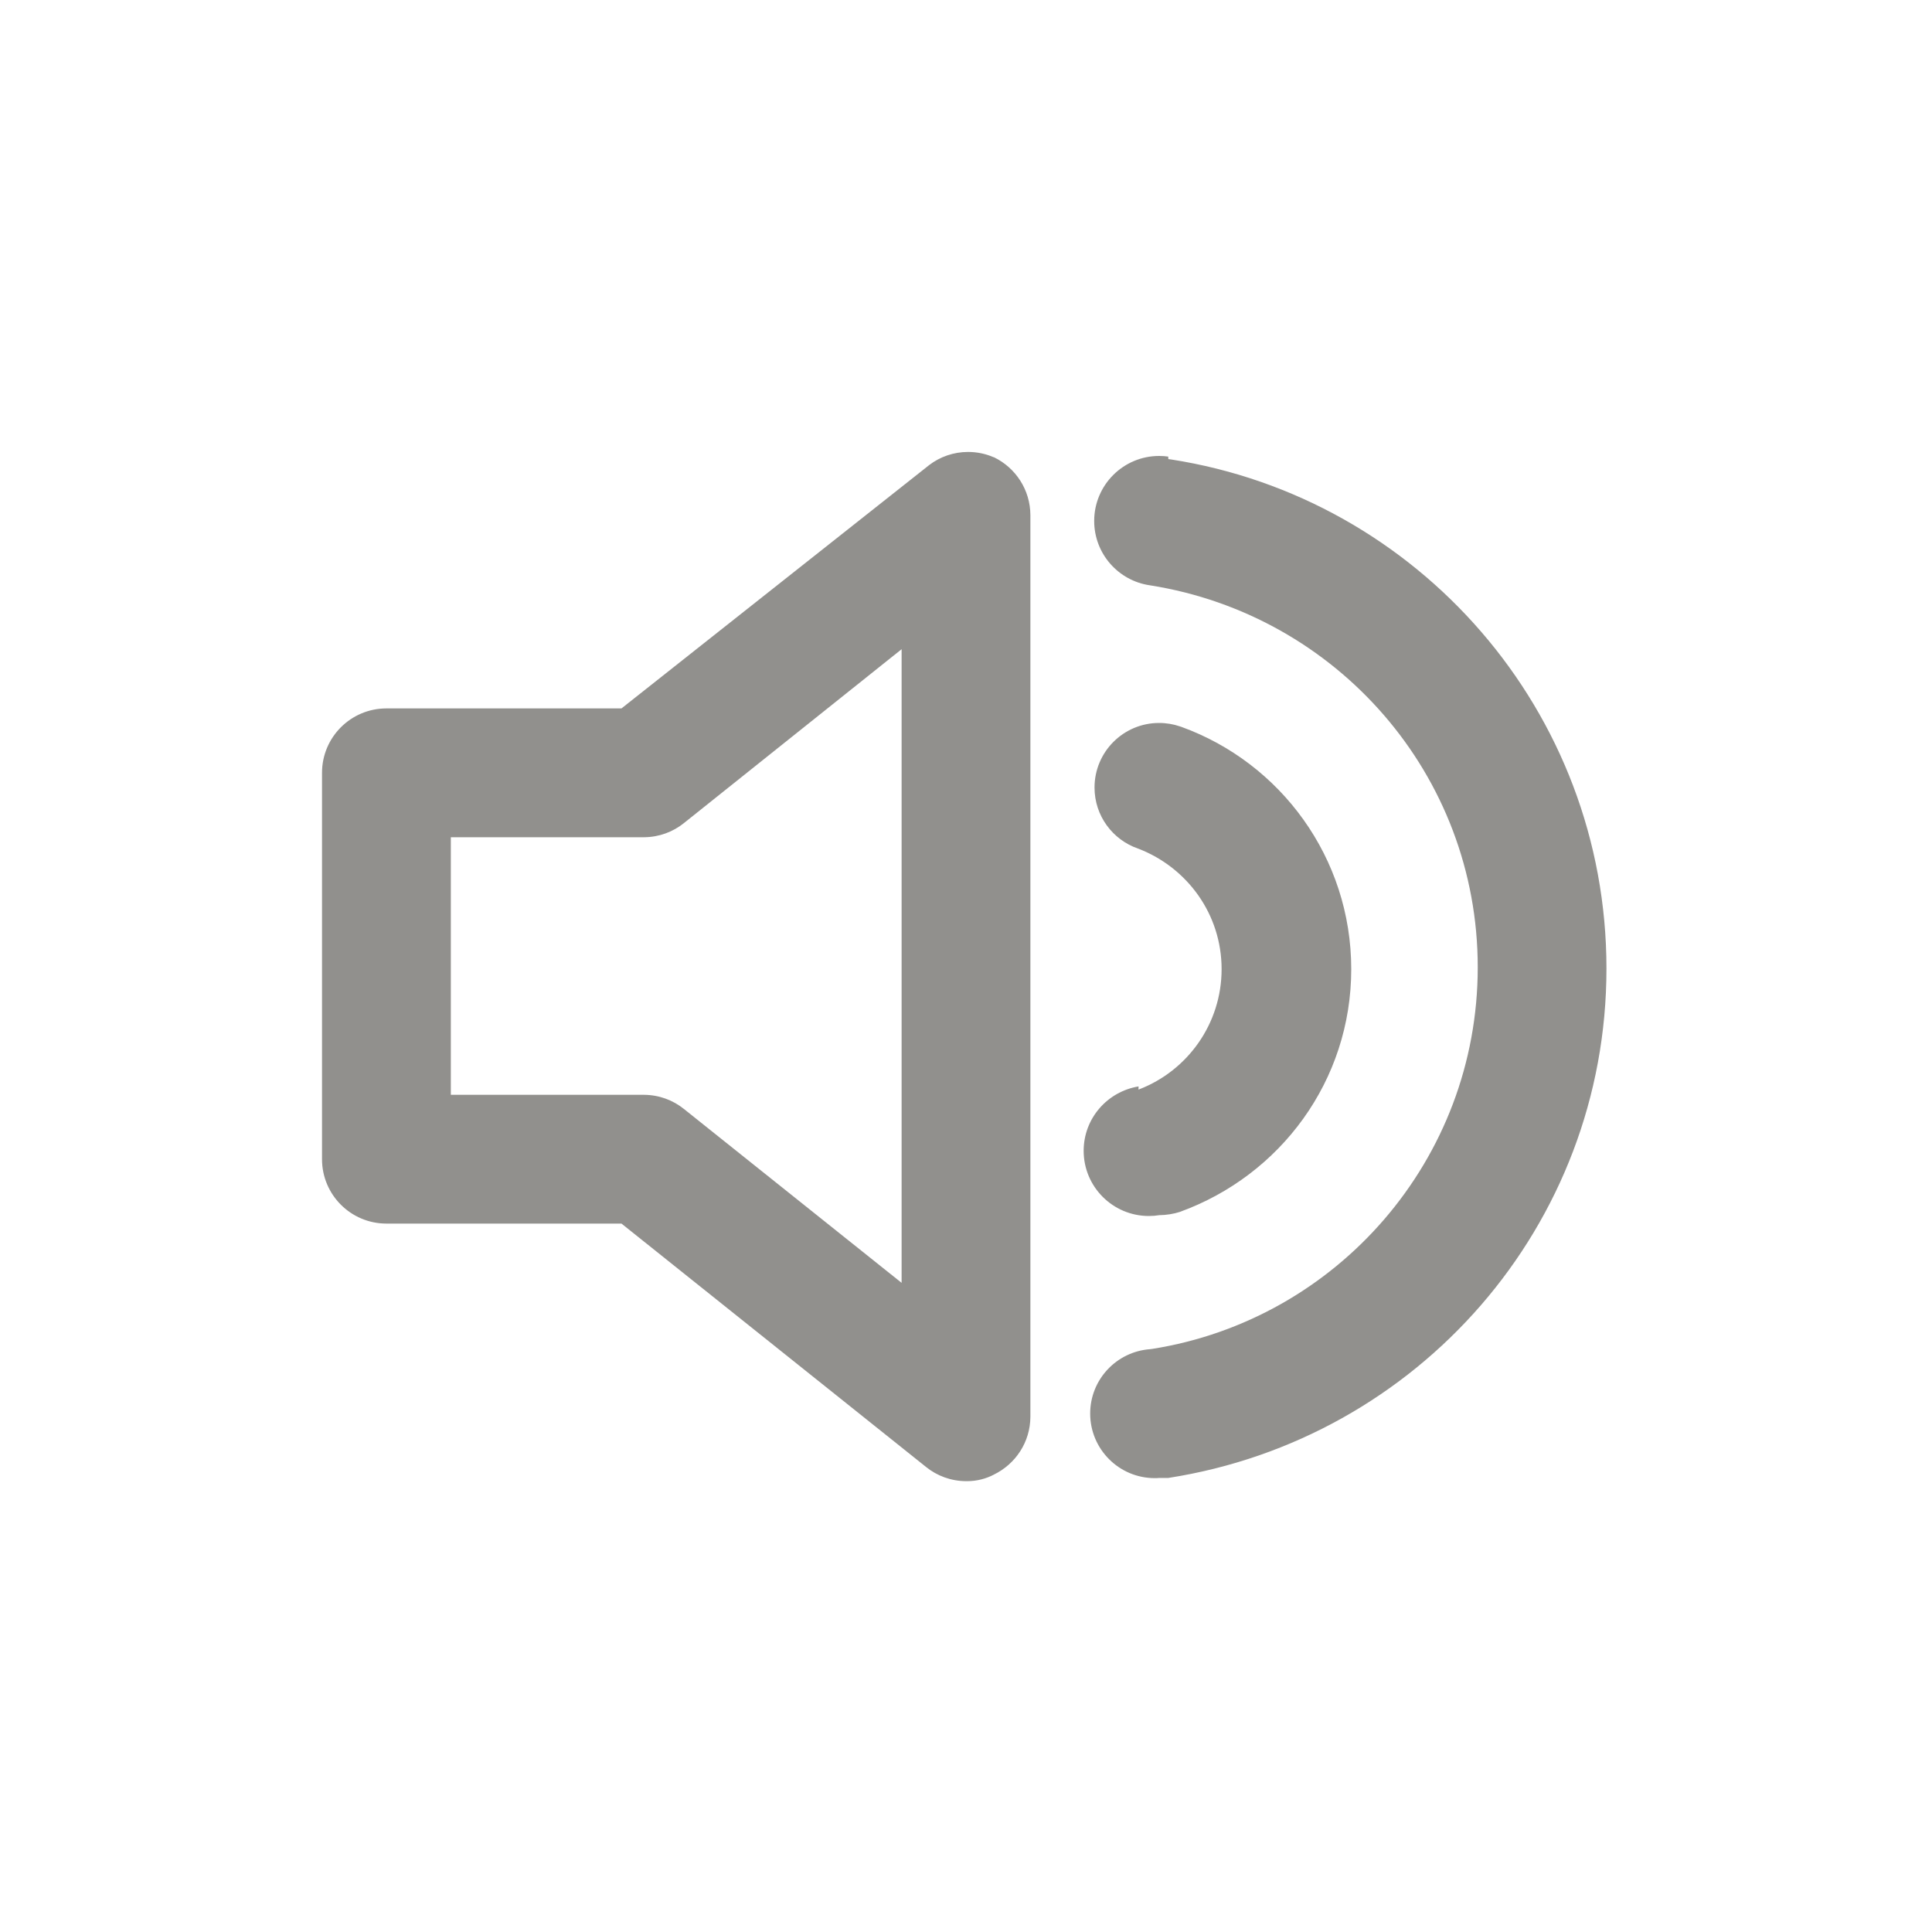 <!-- Generated by IcoMoon.io -->
<svg version="1.1" xmlns="http://www.w3.org/2000/svg" width="40" height="40" viewBox="0 0 40 40">
<title>volume-up</title>
<path fill="#91908d" d="M20.573 9.467c-0.156-0.069-0.338-0.11-0.529-0.11-0.303 0-0.583 0.101-0.807 0.272l0.003-0.002-6.373 5.040h-4.867c-0.736 0-1.333 0.597-1.333 1.333v0 8c0 0.736 0.597 1.333 1.333 1.333v0h4.867l6.307 5.040c0.224 0.181 0.512 0.291 0.826 0.293h0c0.006 0 0.013 0 0.020 0 0.202 0 0.392-0.049 0.56-0.137l-0.007 0.003c0.452-0.219 0.758-0.673 0.76-1.2v-18.667c-0.002-0.527-0.308-0.981-0.752-1.197l-0.008-0.003zM18.667 26.56l-4.507-3.6c-0.224-0.181-0.512-0.291-0.826-0.293h-4v-5.333h4c0.314-0.002 0.602-0.112 0.829-0.295l-0.003 0.002 4.507-3.6zM24.187 9.453c-0.056-0.008-0.121-0.013-0.187-0.013-0.744 0-1.346 0.603-1.346 1.346 0 0.678 0.501 1.238 1.152 1.332l0.007 0.001c3.863 0.612 6.782 3.918 6.782 7.907s-2.918 7.295-6.736 7.901l-0.045 0.006c-0.697 0.050-1.243 0.628-1.243 1.333 0 0.738 0.598 1.337 1.337 1.337 0.033 0 0.065-0.001 0.098-0.004l-0.004 0h0.187c5.165-0.803 9.071-5.219 9.071-10.547s-3.906-9.744-9.011-10.539l-0.060-0.008zM23.573 22.493c-0.648 0.107-1.137 0.663-1.137 1.333 0 0.746 0.605 1.35 1.35 1.35 0.075 0 0.149-0.006 0.221-0.018l-0.008 0.001c0.153-0.002 0.299-0.026 0.437-0.070l-0.011 0.003c2.087-0.756 3.551-2.72 3.551-5.027s-1.464-4.271-3.514-5.015l-0.037-0.012c-0.127-0.044-0.274-0.070-0.427-0.070-0.738 0-1.337 0.598-1.337 1.337 0 0.586 0.376 1.083 0.901 1.264l0.009 0.003c1.015 0.393 1.721 1.361 1.721 2.493s-0.706 2.101-1.703 2.487l-0.018 0.006z"></path>
</svg>
